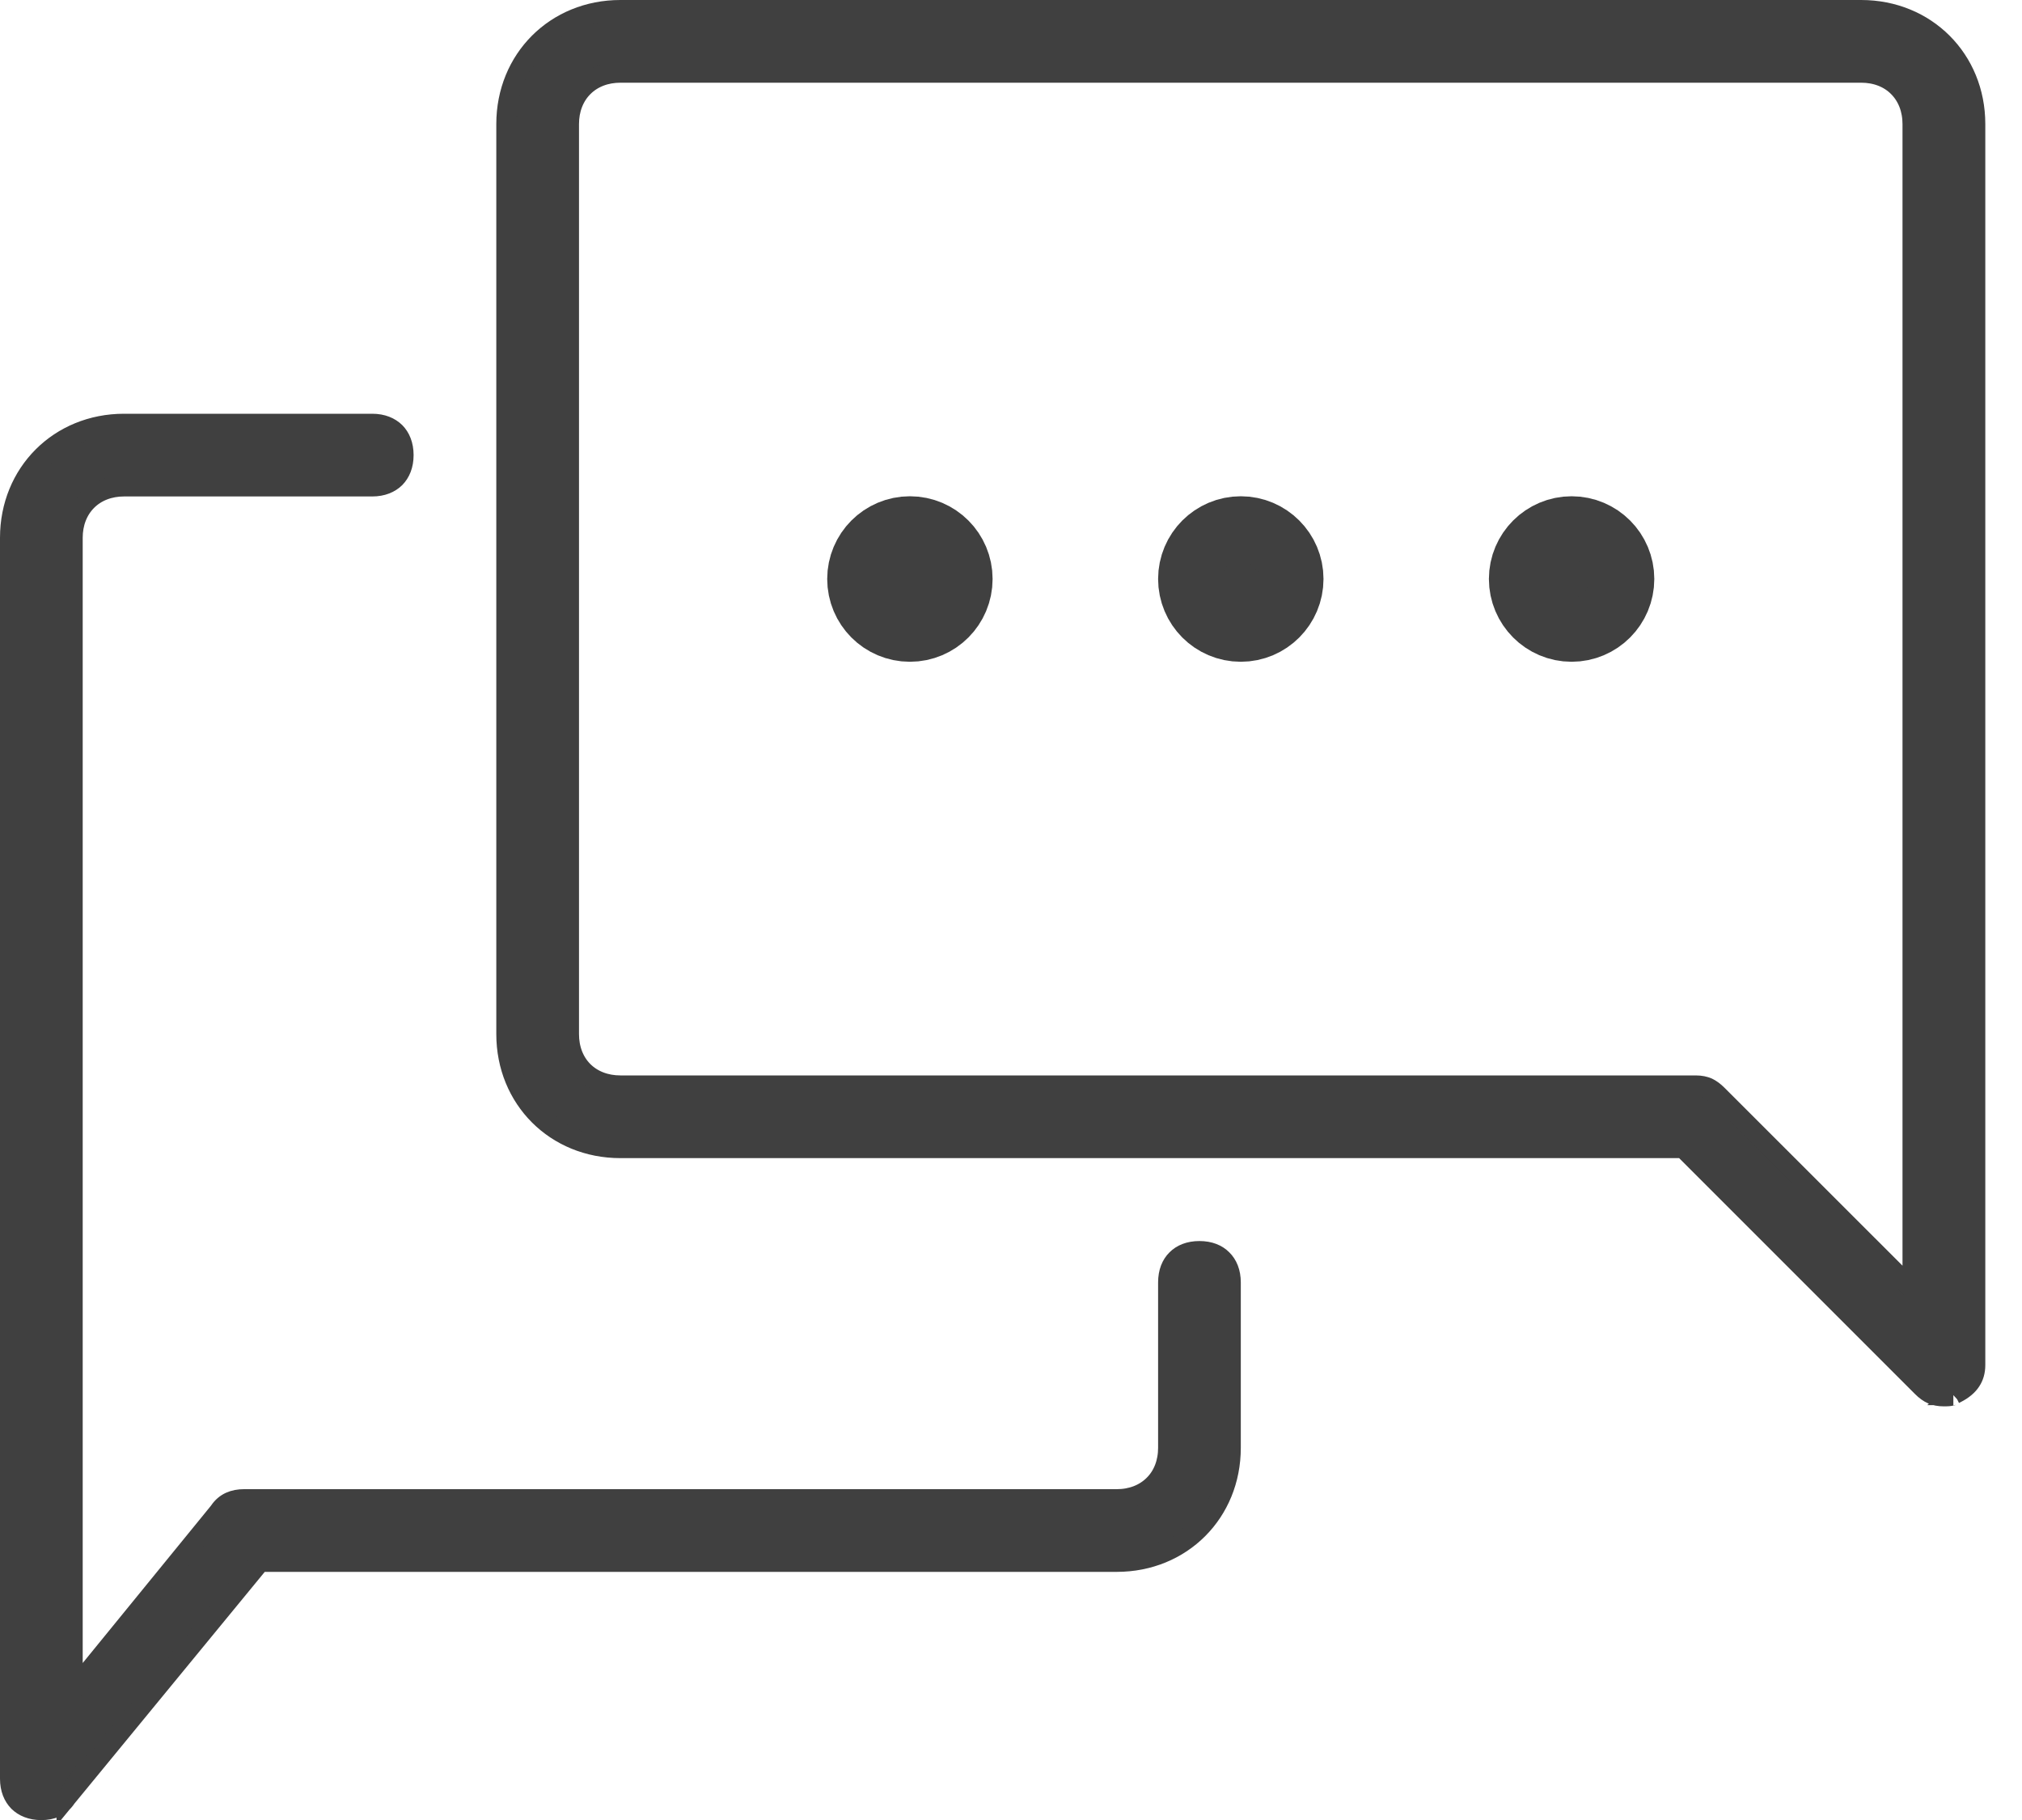 <svg width="20" height="18" viewBox="0 0 20 18" fill="none" xmlns="http://www.w3.org/2000/svg">
<path d="M12.591 5.726C12.591 5.902 12.448 6.045 12.273 6.045C12.097 6.045 11.955 5.902 11.955 5.726C11.955 5.551 12.097 5.408 12.273 5.408C12.448 5.408 12.591 5.551 12.591 5.726Z" fill="#404040" stroke="#404040"/>
<path d="M9.318 5.726C9.318 5.902 9.176 6.045 9 6.045C8.824 6.045 8.682 5.902 8.682 5.726C8.682 5.551 8.824 5.408 9 5.408C9.176 5.408 9.318 5.551 9.318 5.726Z" fill="#404040" stroke="#404040"/>
<path d="M15.863 5.726C15.863 5.902 15.721 6.045 15.545 6.045C15.37 6.045 15.227 5.902 15.227 5.726C15.227 5.551 15.37 5.408 15.545 5.408C15.721 5.408 15.863 5.551 15.863 5.726Z" fill="#404040" stroke="#404040"/>
<path d="M16.68 11.384L16.651 11.354H16.609H6.136C5.496 11.354 5.009 10.867 5.009 10.227V1.227C5.009 0.587 5.496 0.1 6.136 0.1H18.409C19.049 0.1 19.537 0.587 19.537 1.227V13.5C19.537 13.564 19.521 13.616 19.492 13.659C19.463 13.703 19.416 13.744 19.346 13.779L19.332 13.786L19.32 13.797C19.32 13.797 19.321 13.797 19.321 13.797C19.32 13.797 19.313 13.802 19.293 13.805C19.271 13.809 19.248 13.809 19.227 13.809C19.178 13.809 19.141 13.801 19.11 13.787C19.078 13.773 19.047 13.751 19.012 13.716L16.68 11.384ZM18.748 12.589L18.918 12.76V12.518V1.227C18.918 1.082 18.869 0.953 18.776 0.86C18.684 0.767 18.555 0.718 18.409 0.718H6.136C5.991 0.718 5.862 0.767 5.769 0.86C5.676 0.953 5.627 1.082 5.627 1.227V10.227C5.627 10.373 5.676 10.502 5.769 10.595C5.862 10.687 5.991 10.736 6.136 10.736H16.773C16.823 10.736 16.86 10.745 16.891 10.758C16.922 10.773 16.953 10.795 16.988 10.83L18.748 12.589Z" fill="#404040" stroke="#404040" stroke-width="0.2"/>
<path d="M2.164 14.955L2.164 14.955L2.17 14.947C2.228 14.86 2.314 14.828 2.414 14.828H11.046C11.191 14.828 11.32 14.779 11.413 14.686C11.506 14.594 11.555 14.464 11.555 14.319V12.683C11.555 12.583 11.587 12.507 11.638 12.457C11.688 12.406 11.764 12.374 11.864 12.374C11.964 12.374 12.039 12.406 12.089 12.457C12.14 12.507 12.173 12.583 12.173 12.683V14.319C12.173 14.959 11.686 15.446 11.046 15.446H2.618H2.571L2.541 15.483L0.659 17.774L0.659 17.773L0.653 17.782C0.595 17.869 0.509 17.901 0.409 17.901C0.309 17.901 0.234 17.868 0.183 17.818C0.133 17.767 0.1 17.692 0.1 17.592V5.319C0.1 4.679 0.587 4.192 1.227 4.192H3.682C3.782 4.192 3.857 4.225 3.908 4.275C3.958 4.325 3.991 4.401 3.991 4.501C3.991 4.601 3.958 4.676 3.908 4.727C3.857 4.777 3.782 4.81 3.682 4.81H1.227C1.082 4.81 0.953 4.859 0.86 4.952C0.767 5.045 0.718 5.174 0.718 5.319V16.446V16.727L0.896 16.51L2.164 14.955Z" fill="#404040" stroke="#404040" stroke-width="0.2"/>
</svg>
